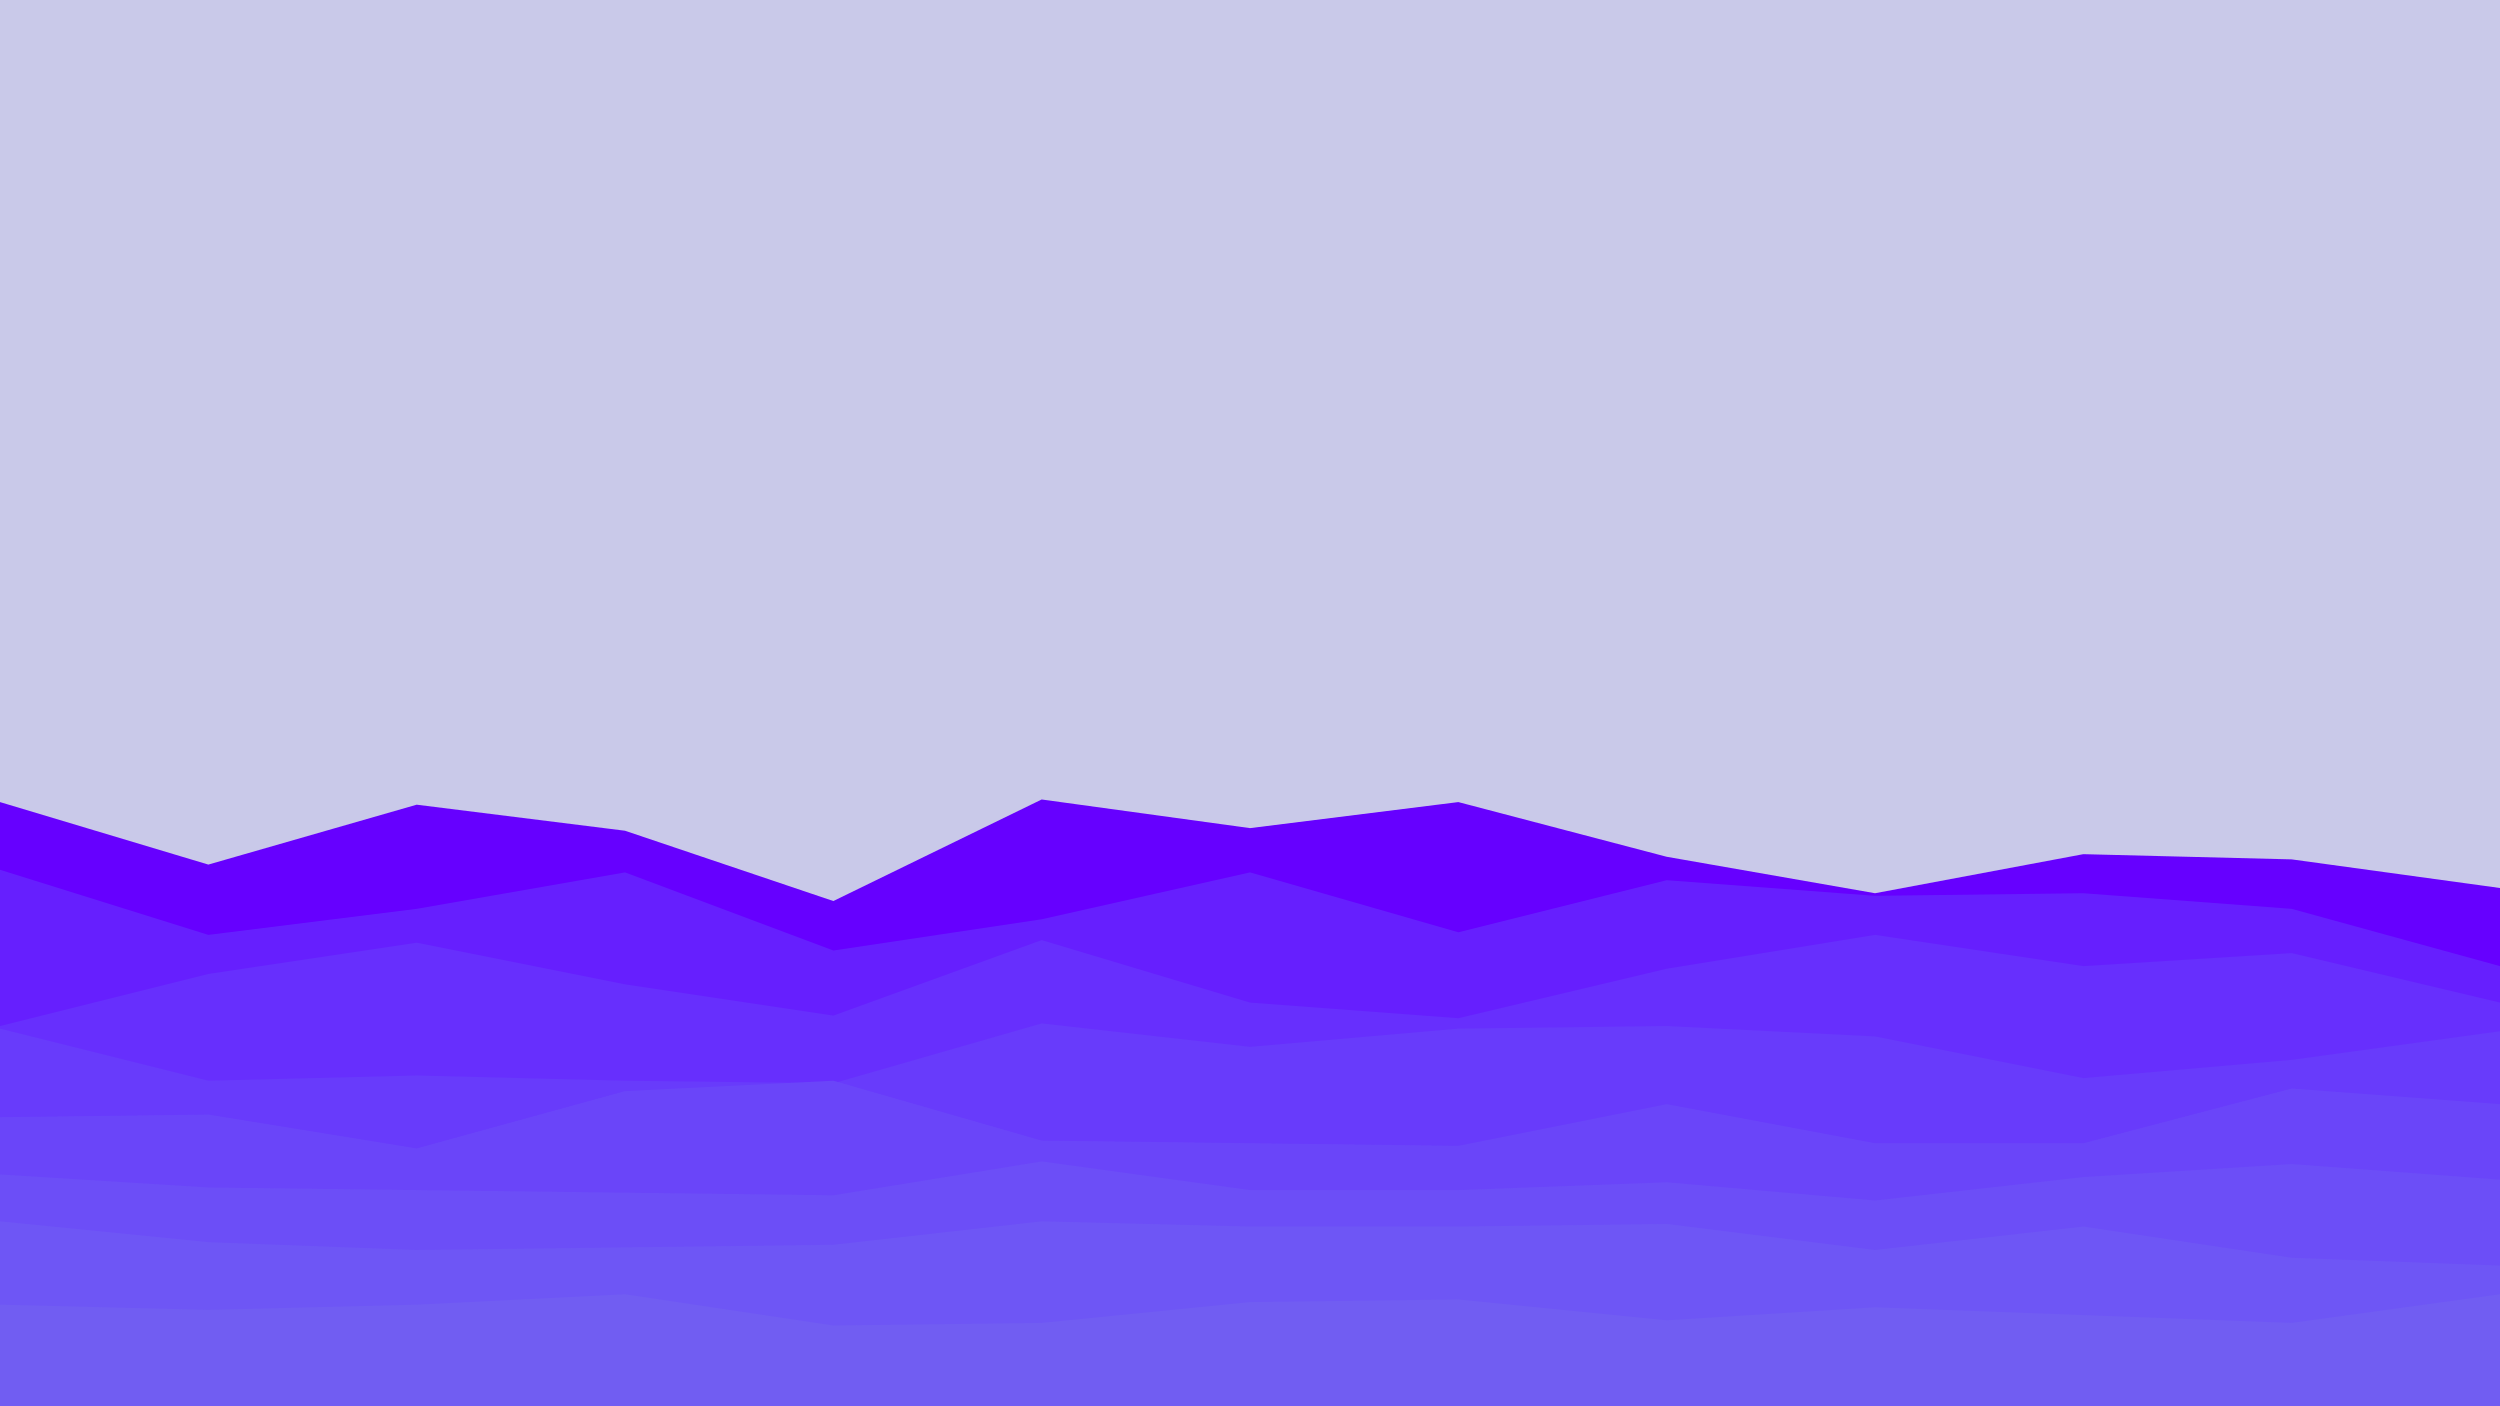 <svg id="visual" viewBox="0 0 960 540" width="960" height="540" xmlns="http://www.w3.org/2000/svg" xmlns:xlink="http://www.w3.org/1999/xlink" version="1.1"><rect x="0" y="0" width="960" height="540" fill="#c9c9e9"></rect><path d="M0 308L80 332L160 309L240 319L320 346L400 307L480 318L560 308L640 329L720 343L800 328L880 330L960 341L960 541L880 541L800 541L720 541L640 541L560 541L480 541L400 541L320 541L240 541L160 541L80 541L0 541Z" fill="#6600ff"></path><path d="M0 334L80 359L160 349L240 335L320 365L400 353L480 335L560 358L640 338L720 344L800 343L880 349L960 371L960 541L880 541L800 541L720 541L640 541L560 541L480 541L400 541L320 541L240 541L160 541L80 541L0 541Z" fill="#661ffe"></path><path d="M0 394L80 374L160 362L240 378L320 390L400 361L480 385L560 391L640 372L720 359L800 371L880 366L960 385L960 541L880 541L800 541L720 541L640 541L560 541L480 541L400 541L320 541L240 541L160 541L80 541L0 541Z" fill="#672ffd"></path><path d="M0 395L80 415L160 413L240 415L320 416L400 393L480 402L560 395L640 394L720 398L800 414L880 407L960 396L960 541L880 541L800 541L720 541L640 541L560 541L480 541L400 541L320 541L240 541L160 541L80 541L0 541Z" fill="#683bfb"></path><path d="M0 429L80 428L160 441L240 419L320 415L400 438L480 439L560 440L640 424L720 439L800 439L880 418L960 424L960 541L880 541L800 541L720 541L640 541L560 541L480 541L400 541L320 541L240 541L160 541L80 541L0 541Z" fill="#6a45f9"></path><path d="M0 451L80 456L160 457L240 458L320 459L400 446L480 457L560 457L640 454L720 461L800 452L880 447L960 453L960 541L880 541L800 541L720 541L640 541L560 541L480 541L400 541L320 541L240 541L160 541L80 541L0 541Z" fill="#6c4ef7"></path><path d="M0 469L80 477L160 480L240 479L320 478L400 469L480 471L560 471L640 470L720 480L800 471L880 483L960 486L960 541L880 541L800 541L720 541L640 541L560 541L480 541L400 541L320 541L240 541L160 541L80 541L0 541Z" fill="#6e56f5"></path><path d="M0 501L80 503L160 501L240 497L320 509L400 508L480 500L560 499L640 507L720 502L800 505L880 508L960 497L960 541L880 541L800 541L720 541L640 541L560 541L480 541L400 541L320 541L240 541L160 541L80 541L0 541Z" fill="#715df2"></path></svg>
